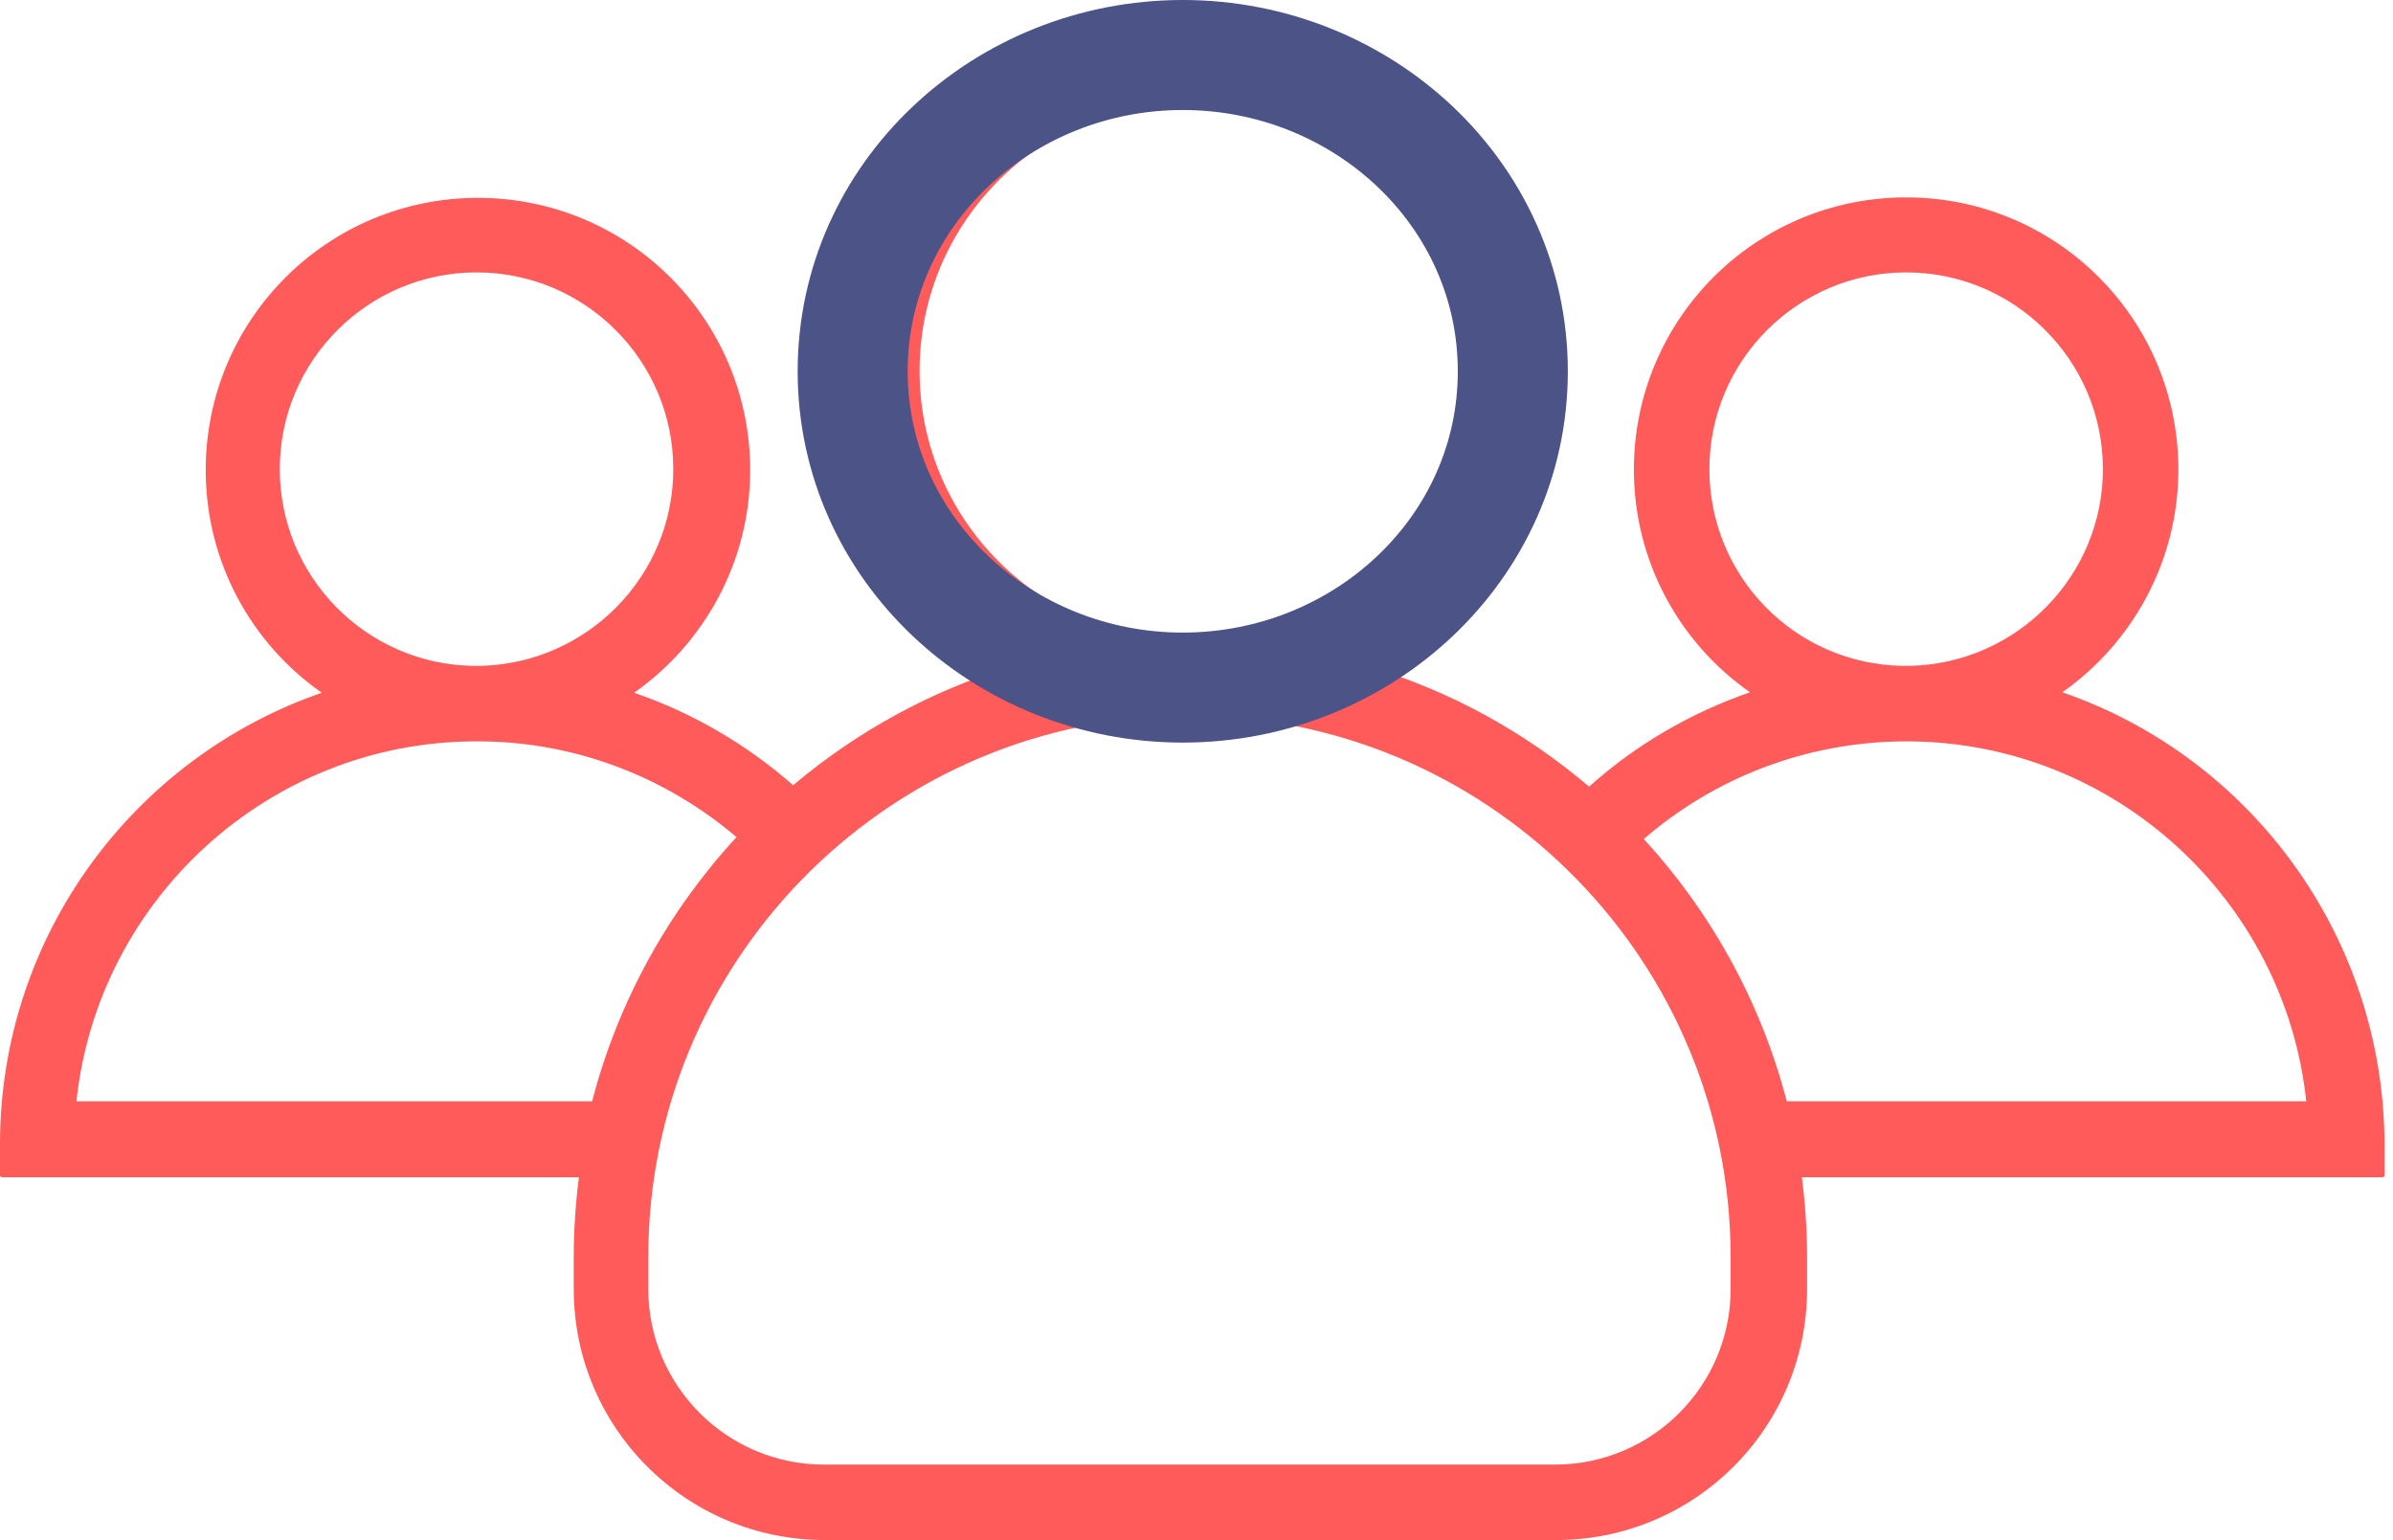 <svg width="87" height="56" viewBox="0 0 87 56" fill="none" xmlns="http://www.w3.org/2000/svg">
<path d="M74.978 25.171C77.516 23.387 79.197 20.419 79.197 17.074C79.197 11.602 74.772 7.177 69.3 7.177C63.828 7.177 59.402 11.602 59.402 17.074C59.402 20.419 61.066 23.387 63.622 25.171C61.444 25.926 59.454 27.092 57.773 28.602C55.457 26.629 52.73 25.119 49.745 24.227C53.364 22.032 55.8 18.035 55.8 13.489C55.8 6.559 50.191 0.95 43.261 0.95C36.331 0.95 30.722 6.577 30.722 13.489C30.722 18.035 33.14 22.032 36.777 24.227C33.827 25.119 31.133 26.612 28.835 28.55C27.154 27.075 25.198 25.926 23.054 25.188C25.593 23.404 27.274 20.436 27.274 17.092C27.274 11.62 22.848 7.194 17.376 7.194C11.905 7.194 7.479 11.62 7.479 17.092C7.479 20.436 9.143 23.404 11.699 25.188C4.889 27.538 0 34.005 0 41.604V42.736C0 42.77 0.034 42.804 0.069 42.804H21.047C20.927 43.748 20.859 44.726 20.859 45.703V46.87C20.859 51.913 24.941 55.995 29.984 55.995H56.572C61.615 55.995 65.698 51.913 65.698 46.87V45.703C65.698 44.726 65.629 43.748 65.509 42.804H86.625C86.659 42.804 86.693 42.77 86.693 42.736V41.604C86.659 33.988 81.787 27.521 74.978 25.171ZM62.147 17.057C62.147 13.112 65.355 9.904 69.3 9.904C73.245 9.904 76.453 13.112 76.453 17.057C76.453 20.951 73.314 24.125 69.437 24.21C69.386 24.21 69.351 24.21 69.3 24.21C69.248 24.21 69.214 24.21 69.163 24.21C65.269 24.142 62.147 20.968 62.147 17.057ZM33.432 13.489C33.432 8.086 37.823 3.695 43.227 3.695C48.63 3.695 53.021 8.086 53.021 13.489C53.021 18.704 48.922 22.975 43.793 23.267C43.604 23.267 43.415 23.267 43.227 23.267C43.038 23.267 42.849 23.267 42.66 23.267C37.532 22.975 33.432 18.704 33.432 13.489ZM10.172 17.057C10.172 13.112 13.38 9.904 17.325 9.904C21.27 9.904 24.478 13.112 24.478 17.057C24.478 20.951 21.339 24.125 17.462 24.21C17.411 24.21 17.376 24.21 17.325 24.21C17.273 24.21 17.239 24.21 17.188 24.21C13.311 24.142 10.172 20.968 10.172 17.057ZM21.527 40.043H2.779C3.551 32.736 9.726 27.006 17.222 26.955C17.256 26.955 17.291 26.955 17.325 26.955C17.359 26.955 17.394 26.955 17.428 26.955C20.996 26.972 24.255 28.293 26.776 30.437C24.306 33.113 22.471 36.406 21.527 40.043ZM62.919 46.87C62.919 50.386 60.054 53.251 56.538 53.251H29.95C26.433 53.251 23.569 50.386 23.569 46.87V45.703C23.569 35.051 32.077 26.337 42.66 26.029C42.849 26.046 43.055 26.046 43.244 26.046C43.432 26.046 43.638 26.046 43.827 26.029C54.411 26.337 62.919 35.051 62.919 45.703V46.87ZM64.96 40.043C64.016 36.423 62.215 33.181 59.763 30.506C62.301 28.31 65.595 26.989 69.197 26.955C69.231 26.955 69.266 26.955 69.3 26.955C69.334 26.955 69.368 26.955 69.403 26.955C76.899 27.006 83.074 32.736 83.846 40.043H64.96Z" fill="#FF5B5A"/>
<path d="M43 25C49.529 25 55 19.947 55 13.5C55 7.053 49.529 2 43 2C36.471 2 31 7.053 31 13.5C31 19.947 36.471 25 43 25Z" stroke="#4B5387" stroke-width="4"/>
</svg>
